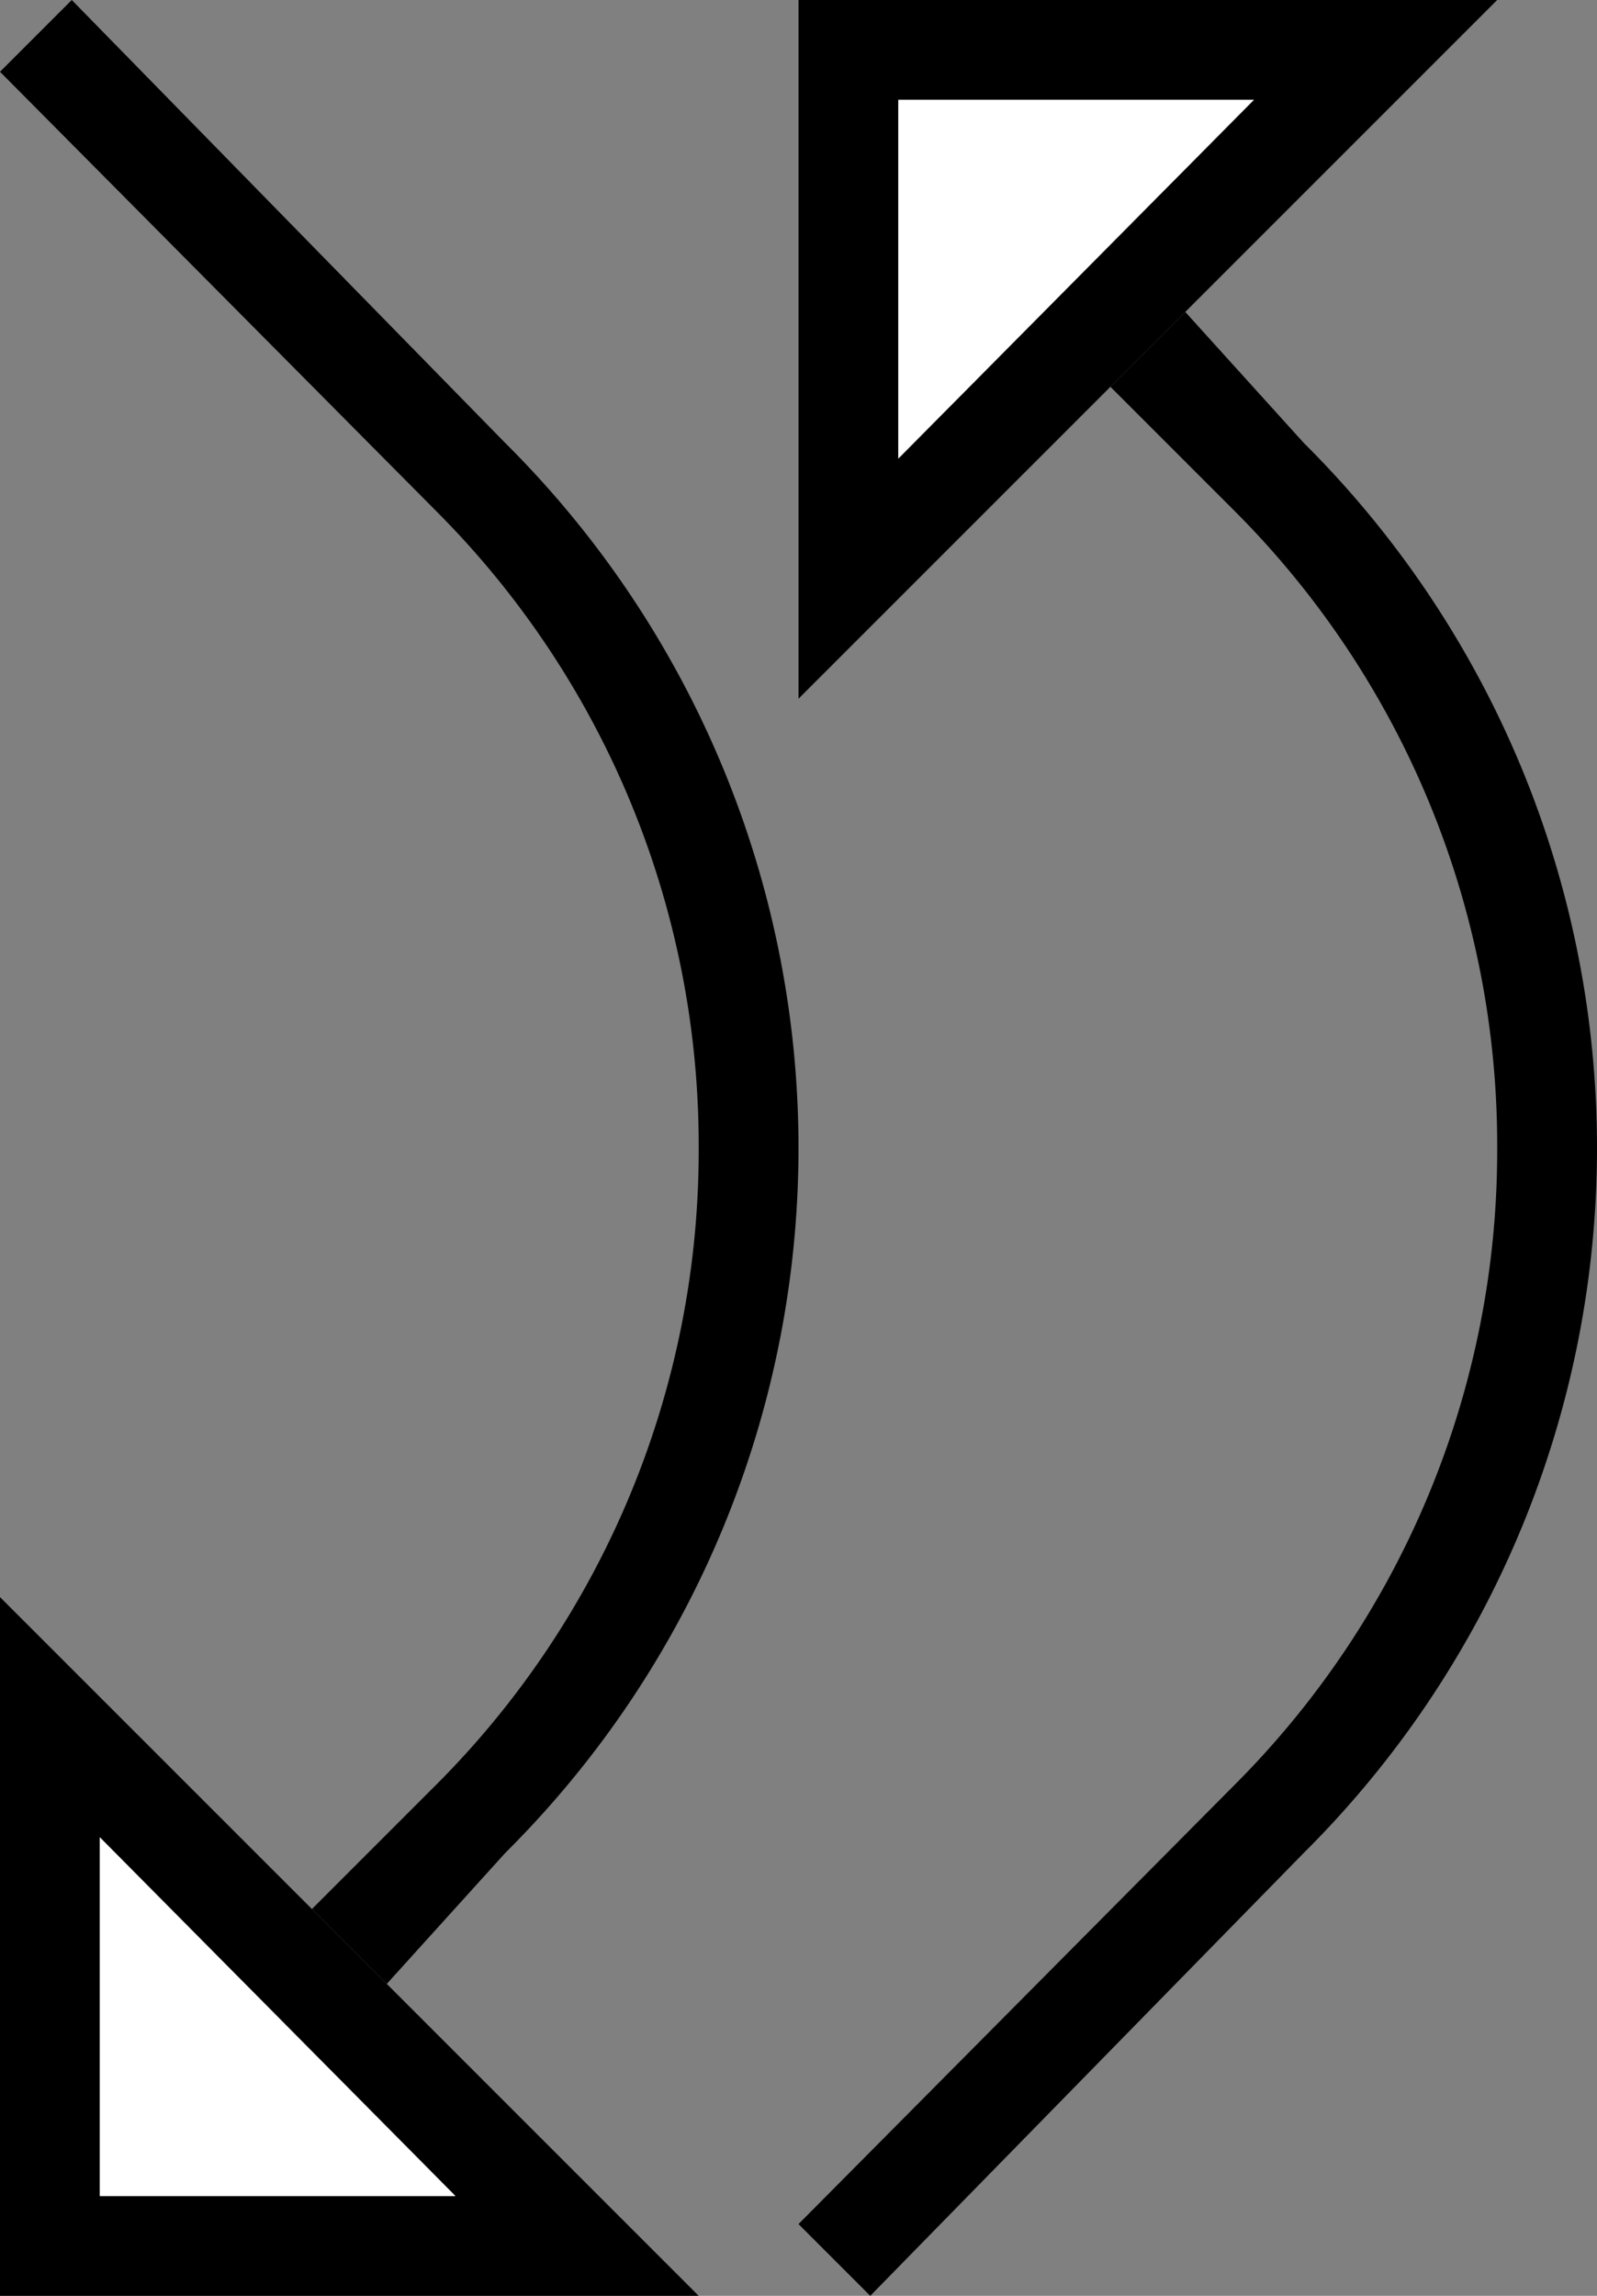 <svg xmlns="http://www.w3.org/2000/svg" version="1.0" width="16" height="23"><rect width="100%" height="100%" fill="#808080" stroke="none"/><path d="M8 7l7-7H8v7zm1-2.406V1h3.563L9 4.594z"/><path d="M16 11.5a9.956 9.956 0 0 0-2.938-7.063l-1.187-1.312-.75.75 1.25 1.25A8.988 8.988 0 0 1 15 11.5a8.988 8.988 0 0 1-2.625 6.375L8 22.281l.719.719 4.344-4.438A9.956 9.956 0 0 0 16 11.5z"/><path d="M9 4.594L12.563 1H9v3.594z" fill="#fff"/><path d="M0 16l7 7H0v-7zm1 2.406V22h3.563L1 18.406z"/><path d="M8 11.5a9.956 9.956 0 0 1-2.938 7.063l-1.187 1.312-.75-.75 1.25-1.25A8.988 8.988 0 0 0 7 11.5a8.988 8.988 0 0 0-2.625-6.375L0 .719.719 0l4.343 4.438A9.956 9.956 0 0 1 8 11.5z"/><path d="M1 18.406L4.563 22H1v-3.594z" fill="#fff"/></svg>